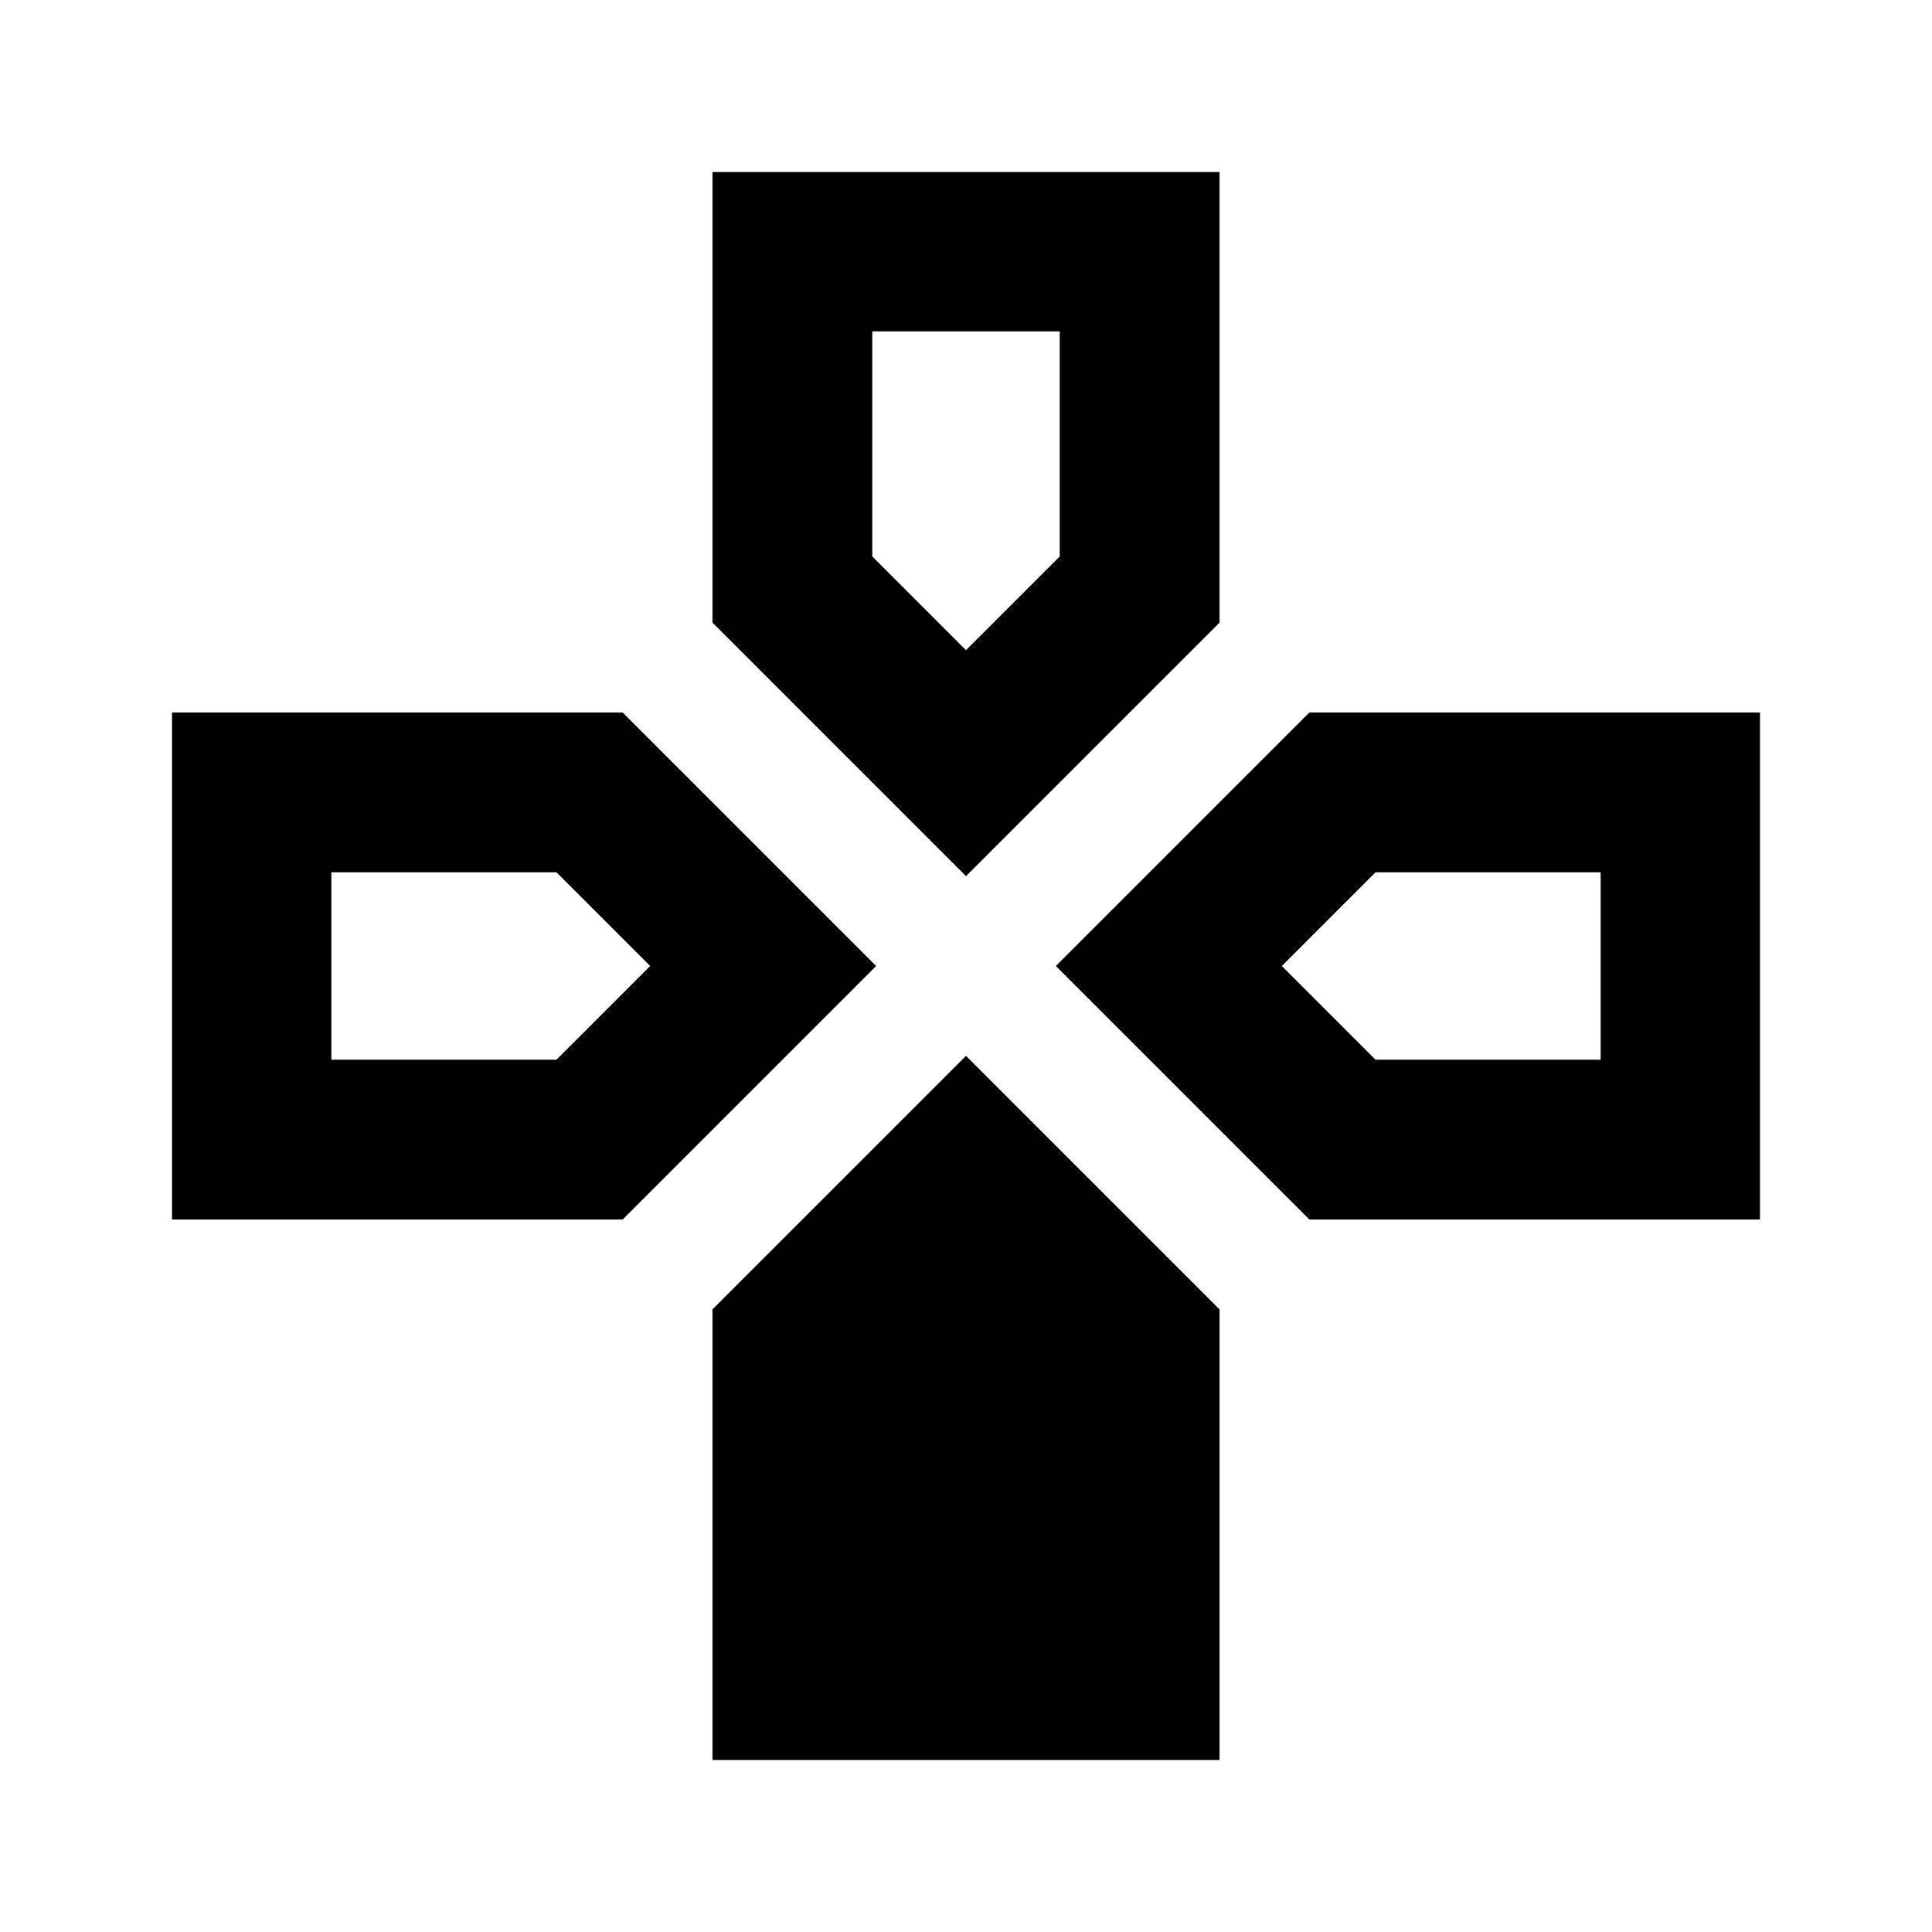 <svg xmlns="http://www.w3.org/2000/svg" height="20" viewBox="0 -960 960 960" width="20"><path d="M480-524.65 354.02-650.63v-223.89h251.96v223.89L480-524.65Zm170.63 170.63L524.65-480l125.98-125.98h223.89v251.96H650.63Zm-565.15 0v-251.96h223.89L435.35-480 309.37-354.02H85.48ZM354.02-85.48v-223.89L480-435.35l125.98 125.98v223.89H354.02ZM480-636.93l46.57-46.57v-111.85h-93.14v111.85L480-636.93Zm-315.35 203.5H276.5L323.07-480l-46.57-46.57H164.65v93.14Zm518.85 0h111.85v-93.14H683.5L636.93-480l46.57 46.57Z"/></svg>
